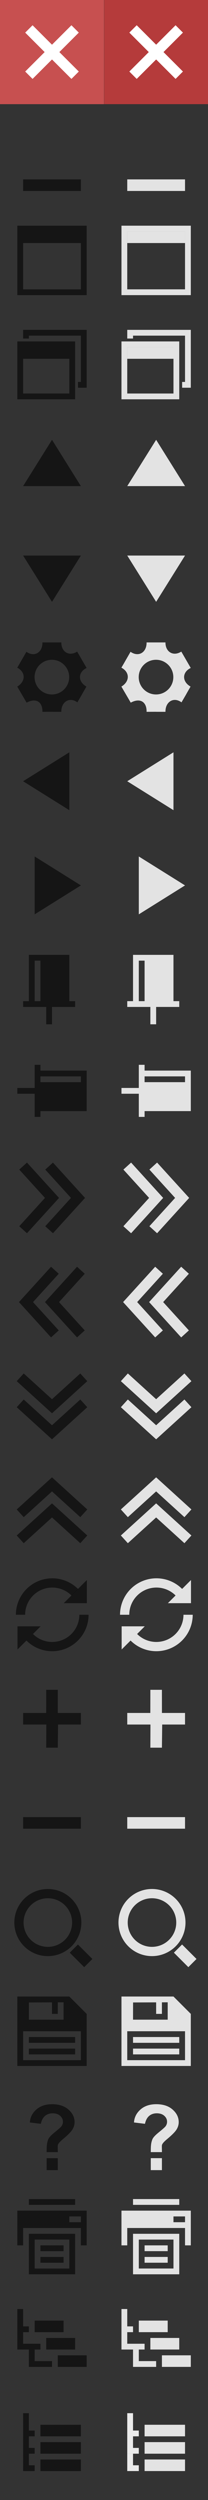 <?xml version="1.0" encoding="UTF-8" standalone="no"?>
<!-- Created with Inkscape (http://www.inkscape.org/) -->

<svg
   xmlns:dc="http://purl.org/dc/elements/1.1/"
   xmlns:cc="http://creativecommons.org/ns#"
   xmlns:rdf="http://www.w3.org/1999/02/22-rdf-syntax-ns#"
   xmlns:svg="http://www.w3.org/2000/svg"
   xmlns="http://www.w3.org/2000/svg"
   xmlns:sodipodi="http://sodipodi.sourceforge.net/DTD/sodipodi-0.dtd"
   xmlns:inkscape="http://www.inkscape.org/namespaces/inkscape"
   width="36"
   height="432"
   id="svg2"
   version="1.1"
   inkscape:version="0.48.4 r9939"
   sodipodi:docname="tool-sprites_18.svg"
   inkscape:export-filename="C:\Users\Marko\Google Drive\extjs5.beta_workspace\packages\codaxy-theme-azzurra\resources\images\tools\tool-sprites_18.png"
   inkscape:export-xdpi="90"
   inkscape:export-ydpi="90">
  <rect width="100%" height="100%" fill="#333333" stroke="none"/>
  <defs
     id="defs4">
    <font
       vert-adv-y="90"
       vert-origin-y="90"
       vert-origin-x="45"
       horiz-origin-y="0"
       horiz-origin-x="0"
       horiz-adv-x="1024"
       id="font3781-1" />
    <font
       vert-adv-y="90"
       vert-origin-y="90"
       vert-origin-x="45"
       horiz-origin-y="0"
       horiz-origin-x="0"
       horiz-adv-x="1024"
       id="font3781" />
  </defs>
  <sodipodi:namedview
     id="base"
     pagecolor="#ffffff"
     bordercolor="#666666"
     borderopacity="1.0"
     inkscape:pageopacity="0.0"
     inkscape:pageshadow="2"
     inkscape:zoom="22.627417"
     inkscape:cx="17.747341"
     inkscape:cy="405.20736"
     inkscape:document-units="px"
     inkscape:current-layer="layer1"
     showgrid="true"
     inkscape:window-width="1832"
     inkscape:window-height="1057"
     inkscape:window-x="-8"
     inkscape:window-y="378"
     inkscape:window-maximized="1"
     inkscape:showpageshadow="false"
     inkscape:snap-grids="true"
     showguides="true"
     inkscape:guide-bbox="true"
     inkscape:snap-global="true">
    <inkscape:grid
       type="xygrid"
       id="grid2998"
       empspacing="2"
       visible="true"
       enabled="true"
       snapvisiblegridlinesonly="true"
       spacingy="0.5px"
       spacingx="0.5px"
       color="#73738c"
       opacity="0.125"
       empcolor="#545476"
       empopacity="0.251" />
    <sodipodi:guide
       orientation="1,0"
       position="0,401"
       id="guide3000" />
    <sodipodi:guide
       orientation="0,1"
       position="20,460"
       id="guide3002" />
    <sodipodi:guide
       orientation="0,1"
       position="11,237"
       id="guide3004" />
    <sodipodi:guide
       orientation="0,1"
       position="16.5,219"
       id="guide3006" />
    <sodipodi:guide
       orientation="0,1"
       position="13.5,414"
       id="guide3794" />
    <sodipodi:guide
       orientation="0,1"
       position="12.5,399"
       id="guide3796" />
    <sodipodi:guide
       orientation="0,1"
       position="19.5,321"
       id="guide3815" />
    <sodipodi:guide
       orientation="1,0"
       position="9,73"
       id="guide3770" />
    <sodipodi:guide
       orientation="0,1"
       position="14,440"
       id="guide3772" />
    <sodipodi:guide
       orientation="0,1"
       position="18.5,378"
       id="guide3776" />
    <sodipodi:guide
       orientation="0,1"
       position="14,360"
       id="guide3780" />
    <sodipodi:guide
       orientation="0,1"
       position="19,327"
       id="guide3832" />
    <sodipodi:guide
       orientation="0,1"
       position="12.5,297"
       id="guide3852" />
    <sodipodi:guide
       orientation="0,1"
       position="19.5,279"
       id="guide3872" />
    <sodipodi:guide
       orientation="0,1"
       position="16,255"
       id="guide3879" />
    <sodipodi:guide
       orientation="0,1"
       position="13.5,249"
       id="guide3899" />
    <sodipodi:guide
       orientation="0,1"
       position="16,198"
       id="guide3942" />
    <sodipodi:guide
       orientation="0,1"
       position="5.5,213"
       id="guide3953" />
    <sodipodi:guide
       orientation="0,1"
       position="18.5,180"
       id="guide3955" />
    <sodipodi:guide
       orientation="0,1"
       position="18,183"
       id="guide3957" />
    <sodipodi:guide
       orientation="0,1"
       position="15.5,159"
       id="guide4029" />
    <sodipodi:guide
       orientation="0,1"
       position="9,171"
       id="guide3857" />
    <sodipodi:guide
       orientation="0,1"
       position="19,177"
       id="guide3861" />
    <sodipodi:guide
       orientation="1,0"
       position="3,3.5"
       id="guide3865" />
    <sodipodi:guide
       orientation="0,1"
       position="16.5,147"
       id="guide3867" />
    <sodipodi:guide
       orientation="1,0"
       position="15,3"
       id="guide3869" />
    <sodipodi:guide
       orientation="0,1"
       position="13.5,141"
       id="guide3921" />
    <sodipodi:guide
       orientation="0,1"
       position="16,144"
       id="guide3923" />
    <sodipodi:guide
       orientation="0,1"
       position="18.5,123"
       id="guide3927" />
    <sodipodi:guide
       orientation="0,1"
       position="17,126"
       id="guide3929" />
    <sodipodi:guide
       orientation="0,1"
       position="14,87"
       id="guide3933" />
    <sodipodi:guide
       orientation="0,1"
       position="20,93"
       id="guide3935" />
    <sodipodi:guide
       orientation="0,1"
       position="12.5,111"
       id="guide3937" />
    <sodipodi:guide
       orientation="0,1"
       position="18,75"
       id="guide3945" />
    <sodipodi:guide
       orientation="0,1"
       position="17.5,90"
       id="guide3947" />
    <sodipodi:guide
       orientation="0,1"
       position="10,84"
       id="guide3949" />
    <sodipodi:guide
       orientation="0,1"
       position="18.5,57"
       id="guide3954" />
    <sodipodi:guide
       orientation="0,1"
       position="18.5,72"
       id="guide3960" />
    <sodipodi:guide
       orientation="0,1"
       position="15,69"
       id="guide3962" />
    <sodipodi:guide
       orientation="0,1"
       position="14,33"
       id="guide3967" />
    <sodipodi:guide
       orientation="0,1"
       position="19.5,51"
       id="guide3969" />
    <sodipodi:guide
       orientation="0,1"
       position="20.5,39"
       id="guide3971" />
    <sodipodi:guide
       orientation="0,1"
       position="16,18"
       id="guide3997" />
    <sodipodi:guide
       orientation="0,1"
       position="9.5,36"
       id="guide3999" />
    <sodipodi:guide
       orientation="0,1"
       position="12,21"
       id="guide4001" />
    <sodipodi:guide
       orientation="0,1"
       position="16.5,3"
       id="guide4015" />
    <sodipodi:guide
       orientation="0,1"
       position="16.5,15"
       id="guide4057" />
    <sodipodi:guide
       orientation="0,1"
       position="18,54"
       id="guide4060" />
    <sodipodi:guide
       orientation="0,1"
       position="20.5,105"
       id="guide4062" />
    <sodipodi:guide
       orientation="0,1"
       position="18.5,108"
       id="guide4064" />
    <sodipodi:guide
       orientation="0,1"
       position="13,117"
       id="guide4066" />
    <sodipodi:guide
       orientation="0,1"
       position="17.5,129"
       id="guide4068" />
    <sodipodi:guide
       orientation="0,1"
       position="12,135"
       id="guide4070" />
    <sodipodi:guide
       orientation="0,1"
       position="17.5,162"
       id="guide4072" />
    <sodipodi:guide
       orientation="0,1"
       position="19.5,165"
       id="guide4074" />
    <sodipodi:guide
       orientation="0,1"
       position="18.5,195"
       id="guide4076" />
    <sodipodi:guide
       orientation="0,1"
       position="11.5,201"
       id="guide4078" />
    <sodipodi:guide
       orientation="0,1"
       position="16.5,216"
       id="guide4080" />
    <sodipodi:guide
       orientation="0,1"
       position="16,231"
       id="guide4082" />
    <sodipodi:guide
       orientation="0,1"
       position="19.5,234"
       id="guide4084" />
    <sodipodi:guide
       orientation="0,1"
       position="16,252"
       id="guide4086" />
    <sodipodi:guide
       orientation="0,1"
       position="18.5,267"
       id="guide4088" />
    <sodipodi:guide
       orientation="0,1"
       position="16.5,270"
       id="guide4090" />
    <sodipodi:guide
       orientation="0,1"
       position="14.5,273"
       id="guide4092" />
    <sodipodi:guide
       orientation="0,1"
       position="13,285"
       id="guide4094" />
    <sodipodi:guide
       orientation="0,1"
       position="16.5,288"
       id="guide4096" />
    <sodipodi:guide
       orientation="0,1"
       position="20,291"
       id="guide4098" />
    <sodipodi:guide
       orientation="0,1"
       position="20,303"
       id="guide4100" />
    <sodipodi:guide
       orientation="0,1"
       position="14.5,306"
       id="guide4102" />
    <sodipodi:guide
       orientation="0,1"
       position="18.5,309"
       id="guide4104" />
    <sodipodi:guide
       orientation="0,1"
       position="12.5,324"
       id="guide4111" />
    <sodipodi:guide
       orientation="0,1"
       position="19.5,339"
       id="guide4113" />
    <sodipodi:guide
       orientation="0,1"
       position="16.5,342"
       id="guide4115" />
    <sodipodi:guide
       orientation="0,1"
       position="11,345"
       id="guide4117" />
    <sodipodi:guide
       orientation="0,1"
       position="11.5,357"
       id="guide4119" />
    <sodipodi:guide
       orientation="0,1"
       position="7,363"
       id="guide4121" />
    <sodipodi:guide
       orientation="0,1"
       position="13.5,375"
       id="guide4123" />
    <sodipodi:guide
       orientation="0,1"
       position="18.5,381"
       id="guide4125" />
    <sodipodi:guide
       orientation="0,1"
       position="19.5,393"
       id="guide4127" />
    <sodipodi:guide
       orientation="0,1"
       position="13,396"
       id="guide4129" />
    <sodipodi:guide
       orientation="0,1"
       position="15.5,411"
       id="guide4131" />
    <sodipodi:guide
       orientation="0,1"
       position="18.5,432"
       id="guide4133" />
    <sodipodi:guide
       orientation="0,1"
       position="19.5,423"
       id="guide4135" />
    <sodipodi:guide
       orientation="1,0"
       position="18,432.5"
       id="guide4430" />
  </sodipodi:namedview>
  <g
     inkscape:groupmode="layer"
     id="layer2"
     inkscape:label="tools - deafult"
     transform="translate(0,48)"
     style="display:inline">
    <path
       style="fill:#000000;fill-opacity:0.588;stroke:none;display:inline"
       d="M 12,92 12,82 4,87 z"
       id="path3778-1-8"
       inkscape:connector-curvature="0"
       sodipodi:nodetypes="cccc" />
    <path
       style="fill:#000000;fill-opacity:0.588;stroke:none"
       d="m 4,-536.362 10,0 -5,-8 z"
       id="path3778"
       inkscape:connector-curvature="0"
       transform="translate(0,572.362)"
       sodipodi:nodetypes="cccc" />
    <path
       style="fill:#000000;fill-opacity:0.588;stroke:none;display:inline"
       d="m 6,100 0,10 8,-5 z"
       id="path3778-1-8-2"
       inkscape:connector-curvature="0"
       sodipodi:nodetypes="cccc" />
    <path
       style="fill:#c75050;fill-opacity:1;stroke:none"
       d="m 0,-48 0,18 18,0 0,-18 z"
       id="path3813"
       inkscape:connector-curvature="0"
       sodipodi:nodetypes="ccccc" />
    <path
       id="path3011"
       style="fill:none;stroke:#ffffff;stroke-width:1.8;stroke-linecap:butt;stroke-linejoin:miter;stroke-miterlimit:4;stroke-opacity:1;stroke-dasharray:none"
       d="m 13,-43 -8,8 m 0,-8 8,8"
       inkscape:connector-curvature="0"
       sodipodi:nodetypes="cccc" />
    <path
       style="fill:none;stroke:#000000;stroke-width:1px;stroke-linecap:butt;stroke-linejoin:miter;stroke-opacity:0.588"
       d="m 3.5,-8.5 0,11 11,0 0,-11 z"
       id="path3805"
       inkscape:connector-curvature="0"
       sodipodi:nodetypes="ccccc" />
    <path
       style="fill:none;stroke:#000000;stroke-width:1px;stroke-linecap:butt;stroke-linejoin:miter;stroke-opacity:0.588"
       d="m 4.5,-16.5 9,0 0,1 -9,0 z"
       id="path3807"
       inkscape:connector-curvature="0"
       sodipodi:nodetypes="ccccc" />
    <path
       style="fill:#000000;fill-opacity:0.588;stroke:none"
       d="m 4,-8 0,2 10,0 0,-2 z"
       id="path3811"
       inkscape:connector-curvature="0"
       sodipodi:nodetypes="ccccc" />
    <path
       style="fill:none;stroke:#000000;stroke-width:1px;stroke-linecap:butt;stroke-linejoin:miter;stroke-opacity:0.588"
       d="m 3.5,20.5 0,-9 9,0 0,9 z"
       id="path3817"
       inkscape:connector-curvature="0"
       sodipodi:nodetypes="ccccc" />
    <path
       style="fill:none;stroke:#000000;stroke-width:1px;stroke-linecap:butt;stroke-linejoin:miter;stroke-opacity:0.588"
       d="m 4.5,10.5 0,-1 10,0 0,9 -1,0"
       id="path3819"
       inkscape:connector-curvature="0"
       sodipodi:nodetypes="ccccc" />
    <path
       style="fill:#000000;fill-opacity:0.588;stroke:none;display:inline"
       d="M 14,48 4,48 9,56 z"
       id="path3778-1"
       inkscape:connector-curvature="0"
       sodipodi:nodetypes="cccc" />
    <path
       style="fill:#000000;fill-opacity:0.588;stroke:none"
       d="m 4,12 0,2 8,0 0,-2 z"
       id="path3823"
       inkscape:connector-curvature="0"
       sodipodi:nodetypes="ccccc" />
    <path
       style="fill:#000000;fill-opacity:0.588;stroke:none"
       d="m 5,213 0,8 -1,0 0,1 4,0 0,3 1,0 0,-3 4,0 0,-1 -1,0 0,-8 z m 1,1 1,0 0,7 -1,0 z"
       transform="translate(0,-96)"
       id="path3874"
       inkscape:connector-curvature="0"
       sodipodi:nodetypes="cccccccccccccccccc" />
    <path
       style="fill:#000000;fill-opacity:0.588;stroke:none"
       d="m 15,137 -8,0 0,-1 -1,0 0,4 -3,0 0,1 3,0 0,4 1,0 0,-1 8,0 z m -1,1 0,1 -7,0 0,-1 z"
       id="path3874-4"
       inkscape:connector-curvature="0"
       sodipodi:nodetypes="cccccccccccccccccc" />
    <path
       style="fill:none;stroke:#000000;stroke-width:1.8;stroke-linecap:butt;stroke-linejoin:miter;stroke-miterlimit:4;stroke-opacity:0.588;stroke-dasharray:none"
       d="m 8.5,249.5 5,5.5 -5,5.5"
       id="path3901"
       inkscape:connector-curvature="0"
       transform="translate(0,-96)"
       sodipodi:nodetypes="ccc" />
    <path
       style="fill:none;stroke:#000000;stroke-width:1.8;stroke-linecap:butt;stroke-linejoin:miter;stroke-miterlimit:4;stroke-opacity:0.588;stroke-dasharray:none"
       d="m 4,153.5 5,5.5 -5,5.5"
       id="path3901-5"
       inkscape:connector-curvature="0"
       sodipodi:nodetypes="ccc" />
    <path
       style="fill:none;stroke:#000000;stroke-width:1.8;stroke-linecap:butt;stroke-linejoin:miter;stroke-miterlimit:4;stroke-opacity:0.588;stroke-dasharray:none"
       d="m 9.5,171.5 -5,5.5 5,5.5"
       id="path3901-51"
       inkscape:connector-curvature="0"
       sodipodi:nodetypes="ccc" />
    <path
       style="fill:none;stroke:#000000;stroke-width:1.8;stroke-linecap:butt;stroke-linejoin:miter;stroke-miterlimit:4;stroke-opacity:0.588;stroke-dasharray:none"
       d="m 14,171.5 -5,5.5 5,5.5"
       id="path3901-5-7"
       inkscape:connector-curvature="0"
       sodipodi:nodetypes="ccc" />
    <path
       style="fill:none;stroke:#000000;stroke-width:1.8;stroke-linecap:butt;stroke-linejoin:miter;stroke-miterlimit:4;stroke-opacity:0.588;stroke-dasharray:none"
       d="m 14.5,194.5 -5.5,5 -5.5,-5"
       id="path3901-1"
       inkscape:connector-curvature="0"
       sodipodi:nodetypes="ccc" />
    <path
       style="fill:none;stroke:#000000;stroke-width:1.8;stroke-linecap:butt;stroke-linejoin:miter;stroke-miterlimit:4;stroke-opacity:0.588;stroke-dasharray:none"
       d="M 14.5,190 9,195 3.5,190"
       id="path3901-5-1"
       inkscape:connector-curvature="0"
       sodipodi:nodetypes="ccc" />
    <path
       style="fill:none;stroke:#000000;stroke-width:1.8;stroke-linecap:butt;stroke-linejoin:miter;stroke-miterlimit:4;stroke-opacity:0.588;stroke-dasharray:none"
       d="m 3.5,213.5 5.5,-5 5.5,5"
       id="path3901-52"
       inkscape:connector-curvature="0"
       sodipodi:nodetypes="ccc" />
    <path
       style="fill:none;stroke:#000000;stroke-width:1.8;stroke-linecap:butt;stroke-linejoin:miter;stroke-miterlimit:4;stroke-opacity:0.588;stroke-dasharray:none"
       d="m 3.5,218 5.5,-5 5.5,5"
       id="path3901-5-76"
       inkscape:connector-curvature="0"
       sodipodi:nodetypes="ccc" />
    <path
       sodipodi:type="arc"
       style="fill:none;stroke:#000000;stroke-width:1.6;stroke-linecap:butt;stroke-linejoin:miter;stroke-miterlimit:4;stroke-opacity:0.588;stroke-dasharray:none;stroke-dashoffset:0"
       id="path3871"
       sodipodi:cx="10"
       sodipodi:cy="310"
       sodipodi:rx="5.5"
       sodipodi:ry="5.5"
       d="m 15.5,310 a 5.5,5.5 0 0 1 -9.392,3.886"
       transform="translate(-0.969,-78.969)"
       sodipodi:start="0"
       sodipodi:end="2.3569301"
       sodipodi:open="true" />
    <path
       style="fill:#000000;fill-opacity:0.588;stroke:none"
       d="m 3.031,237.031 4,-4 -4,0 z"
       id="path3898"
       inkscape:connector-curvature="0"
       sodipodi:nodetypes="cccc" />
    <path
       transform="matrix(-1,0,0,-1,19.05,541.031)"
       sodipodi:type="arc"
       style="fill:none;stroke:#000000;stroke-width:1.6;stroke-linecap:butt;stroke-linejoin:miter;stroke-miterlimit:4;stroke-opacity:0.588;stroke-dasharray:none;stroke-dashoffset:0"
       id="path3871-8"
       sodipodi:cx="10"
       sodipodi:cy="310"
       sodipodi:rx="5.5"
       sodipodi:ry="5.5"
       d="m 15.5,310 a 5.5,5.5 0 0 1 -9.392,3.886"
       sodipodi:start="0"
       sodipodi:end="2.3569301"
       sodipodi:open="true" />
    <path
       style="fill:#000000;fill-opacity:0.588;stroke:none"
       d="m 15.031,225.031 -4,4 4,0 z"
       id="path3898-8"
       inkscape:connector-curvature="0"
       sodipodi:nodetypes="cccc" />
    <path
       style="fill:#000000;fill-opacity:0.588;stroke:none"
       d="m 4,344 0,2 4.016,0 L 8,350 l 2,0 0.049,-4 3.951,0 0,-2 -3.996,0 -0.004,-4 -2,0 -0.006,4 z"
       id="path3925"
       inkscape:connector-curvature="0"
       transform="translate(0,-96)"
       sodipodi:nodetypes="ccccccccccccc" />
    <path
       style="fill:#000000;fill-opacity:0.588;stroke:none"
       d="m 4,362 0,2 10,0 0,-2 z"
       id="path3931"
       inkscape:connector-curvature="0"
       transform="translate(0,-96)"
       sodipodi:nodetypes="ccccc" />
    <path
       sodipodi:type="arc"
       style="fill:none;stroke:#000000;stroke-width:1.6;stroke-miterlimit:4;stroke-opacity:0.588;stroke-dasharray:none"
       id="path3941"
       sodipodi:cx="9"
       sodipodi:cy="369"
       sodipodi:rx="5"
       sodipodi:ry="5"
       d="m 14,369 a 5,5 0 1 1 -10,0 5,5 0 1 1 10,0 z"
       transform="translate(-0.719,-84.781)" />
    <path
       style="fill:none;stroke:#000000;stroke-width:2;stroke-linecap:butt;stroke-linejoin:miter;stroke-miterlimit:4;stroke-opacity:0.588;stroke-dasharray:none"
       d="m 12.781,288.719 2.5,2.5"
       id="path3943"
       inkscape:connector-curvature="0"
       sodipodi:nodetypes="cc" />
    <path
       d="m 10,323.889 -1.928,0 c 0,-1.037 0.029,-1.545 0.258,-2.16 0.154,-0.416 0.603,-0.834 1.207,-1.325 0.603,-0.491 0.964,-0.812 1.082,-0.964 0.182,-0.24 0.272,-0.505 0.272,-0.795 -7e-6,-0.402 -0.161,-0.747 -0.482,-1.034 -0.321,-0.287 -0.754,-0.43 -1.299,-0.43 -0.525,10e-6 -0.964,0.15 -1.317,0.449 -0.353,0.299 -0.596,0.755 -0.728,1.369 l -1.899,-0.235 c 0.054,-0.878 0.428,-1.624 1.122,-2.237 0.694,-0.613 1.605,-0.92 2.734,-0.92 1.187,10e-6 2.132,0.31 2.833,0.931 0.702,0.621 1.052,1.343 1.052,2.167 -8e-6,0.456 -0.129,0.888 -0.386,1.295 -0.258,0.407 -0.808,0.962 -1.652,1.663 -0.437,0.363 -0.708,0.655 -0.813,0.876 -0.105,0.221 -0.055,0.314 -0.055,1.351 z M 8.072,327 l 0,-2.068 1.928,0 L 10,327 z"
       style="fill:#000000;fill-opacity:0.588;stroke:none;font-family:Arial;-inkscape-font-specification:Arial Bold"
       id="path3965"
       inkscape:connector-curvature="0"
       sodipodi:nodetypes="ccsscccccccscccscccccccc" />
    <path
       style="fill:#000000;fill-opacity:0.588;stroke:none"
       d="m 3,393 0,12 12,0 0,-9 -3,-3 -1,0 2e-6,4 -6,0 0.008,-2.973 L 11,394 l 0,-1 z m 1,6 10,0 0,5 -10,0 z"
       transform="translate(0,-96)"
       id="path3973"
       inkscape:connector-curvature="0"
       sodipodi:nodetypes="ccccccccccccccccc" />
    <path
       style="fill:#000000;fill-opacity:0.588;stroke:none"
       d="m 9,394 0,2 1,0 0,-2 z"
       id="path3978"
       inkscape:connector-curvature="0"
       transform="translate(0,-96)"
       sodipodi:nodetypes="ccccc" />
    <path
       style="fill:#000000;fill-opacity:0.588;stroke:none"
       d="m 5,400 0,1 8,0 0,-1 z"
       id="path3980"
       inkscape:connector-curvature="0"
       transform="translate(0,-96)"
       sodipodi:nodetypes="ccccc" />
    <path
       style="fill:#000000;fill-opacity:0.588;stroke:none"
       d="m 5,402 0,1 8,0 0,-1 z"
       id="path3982"
       inkscape:connector-curvature="0"
       transform="translate(0,-96)"
       sodipodi:nodetypes="ccccc" />
    <path
       style="fill:#000000;fill-opacity:0.588;stroke:none"
       d="m 3,430 0,6 1,0 0,-3 10,0 0,3 1,0 0,-6 z m 9,1 2,0 0,1 -2,0 z"
       transform="translate(0,-96)"
       id="path3984"
       inkscape:connector-curvature="0"
       sodipodi:nodetypes="cccccccccccccc" />
    <path
       style="fill:#000000;fill-opacity:0.588;stroke:none"
       d="m 5,428 0,1 8,0 0,-1 z"
       id="path3986"
       inkscape:connector-curvature="0"
       transform="translate(0,-96)"
       sodipodi:nodetypes="ccccc" />
    <path
       style="fill:none;stroke:#000000;stroke-width:1px;stroke-linecap:butt;stroke-linejoin:miter;stroke-opacity:0.588"
       d="m 5.5,434.5 0,6 7,0 0,-6 z"
       id="path3988"
       inkscape:connector-curvature="0"
       transform="translate(0,-96)"
       sodipodi:nodetypes="ccccc" />
    <path
       style="fill:#000000;fill-opacity:0.588;stroke:none"
       d="m 7,436 0,1 4,0 0,-1 z"
       id="path3993"
       inkscape:connector-curvature="0"
       transform="translate(0,-96)"
       sodipodi:nodetypes="ccccc" />
    <path
       style="fill:#000000;fill-opacity:0.588;stroke:none"
       d="m 7,438 0,1 4,0 0,-1 z"
       id="path3995"
       inkscape:connector-curvature="0"
       transform="translate(0,-96)"
       sodipodi:nodetypes="ccccc" />
    <path
       style="fill:none;stroke:#000000;stroke-width:1px;stroke-linecap:square;stroke-linejoin:miter;stroke-opacity:0.588"
       d="m 3.5,447.5 0,3 1,0"
       id="path4003"
       inkscape:connector-curvature="0"
       transform="translate(0,-96)"
       sodipodi:nodetypes="ccc" />
    <path
       style="fill:none;stroke:#000000;stroke-width:1px;stroke-linecap:square;stroke-linejoin:miter;stroke-opacity:0.588"
       d="m 3.5,451.5 0,2 3,0"
       id="path4005"
       inkscape:connector-curvature="0"
       transform="translate(0,-96)"
       sodipodi:nodetypes="ccc" />
    <path
       style="fill:none;stroke:#000000;stroke-width:1px;stroke-linecap:square;stroke-linejoin:miter;stroke-opacity:0.588"
       d="m 5.5,454.5 0,2 3,0"
       id="path4007"
       inkscape:connector-curvature="0"
       transform="translate(0,-96)"
       sodipodi:nodetypes="ccc" />
    <path
       style="fill:none;stroke:#000000;stroke-width:1px;stroke-linecap:butt;stroke-linejoin:miter;stroke-opacity:0.588"
       d="m 6.5,449.5 0,1 4,0 0,-1 z"
       id="path4009"
       inkscape:connector-curvature="0"
       transform="translate(0,-96)"
       sodipodi:nodetypes="ccccc" />
    <path
       style="fill:none;stroke:#000000;stroke-width:1px;stroke-linecap:butt;stroke-linejoin:miter;stroke-opacity:0.588"
       d="m 8.5,453.5 0,-1 4,0 0,1 z"
       id="path4011"
       inkscape:connector-curvature="0"
       transform="translate(0,-96)"
       sodipodi:nodetypes="ccccc" />
    <path
       style="fill:none;stroke:#000000;stroke-width:1px;stroke-linecap:butt;stroke-linejoin:miter;stroke-opacity:0.588"
       d="m 10.5,455.5 0,1 4,0 0,-1 z"
       id="path4013"
       inkscape:connector-curvature="0"
       transform="translate(0,-96)"
       sodipodi:nodetypes="ccccc" />
    <path
       style="fill:none;stroke:#000000;stroke-width:1px;stroke-linecap:square;stroke-linejoin:miter;stroke-opacity:0.588"
       d="m 4.5,369.5 0,3 1,0"
       id="path4003-2"
       inkscape:connector-curvature="0"
       sodipodi:nodetypes="ccc" />
    <path
       style="fill:none;stroke:#000000;stroke-width:1px;stroke-linecap:square;stroke-linejoin:miter;stroke-opacity:0.588"
       d="m 4.5,373.5 0,2 1,0"
       id="path4005-4"
       inkscape:connector-curvature="0"
       sodipodi:nodetypes="ccc" />
    <path
       style="fill:none;stroke:#000000;stroke-width:1px;stroke-linecap:square;stroke-linejoin:miter;stroke-opacity:0.588"
       d="m 4.5,376.5 0,2 1,0"
       id="path4007-5"
       inkscape:connector-curvature="0"
       sodipodi:nodetypes="ccc" />
    <path
       style="fill:none;stroke:#000000;stroke-width:1px;stroke-linecap:butt;stroke-linejoin:miter;stroke-opacity:0.588"
       d="m 7.5,371.5 0,1 6,0 0,-1 z"
       id="path4009-5"
       inkscape:connector-curvature="0"
       sodipodi:nodetypes="ccccc" />
    <path
       style="fill:none;stroke:#000000;stroke-width:1px;stroke-linecap:butt;stroke-linejoin:miter;stroke-opacity:0.588"
       d="m 7.5,375.5 0,-1 6,0 0,1 z"
       id="path4011-1"
       inkscape:connector-curvature="0"
       sodipodi:nodetypes="ccccc" />
    <path
       inkscape:connector-curvature="0"
       id="path3805-8"
       d="m 7.345,63.013 c 0.036,1.71 -1.37,2.602 -2.775,1.618 -1.586,2.745 -0.78,1.379 -1.583,2.742 1.48,0.788 1.472,2.381 0,3.27 0.817,1.416 0.8,1.36 1.617,2.776 1.665,-0.9 2.786,-0.09 2.741,1.584 3.237,-0.016 0,0 3.269,0 -0.036,-1.733 1.415,-2.641 2.775,-1.635 1.62,-2.778 -9.67e-4,0.006 1.566,-2.725 -1.524,-0.876 -1.46,-2.506 0.034,-3.219 l -1.634,-2.827 c -1.422,0.9 -2.764,0.024 -2.741,-1.584 -3.26,-0.002 -1.634,0 -3.269,0 z m 1.634,2.997 c 1.655,0 2.996,1.342 2.996,2.997 0,1.655 -1.341,2.997 -2.996,2.997 -1.655,0 -2.996,-1.342 -2.996,-2.997 0,-1.655 1.341,-2.997 2.996,-2.997 z"
       style="fill:#000000;fill-opacity:0.588;stroke:none"
       sodipodi:nodetypes="cccccccccccccsssss"
       inkscape:export-xdpi="90"
       inkscape:export-ydpi="90" />
    <path
       style="fill:none;stroke:#000000;stroke-width:1px;stroke-linecap:butt;stroke-linejoin:miter;stroke-opacity:0.588"
       d="m 7.5,377.5 0,1 6,0 0,-1 z"
       id="path4013-7"
       inkscape:connector-curvature="0"
       sodipodi:nodetypes="ccccc" />
  </g>
  <g
     inkscape:groupmode="layer"
     id="layer1"
     inkscape:label="tool - over"
     style="display:inline">
    <path
       style="fill:#ffffff;fill-opacity:0.863;stroke:none;display:inline"
       d="m 30.024,139.999 0,-10 -8,5 z"
       id="path3778-1-8-1"
       inkscape:connector-curvature="0"
       sodipodi:nodetypes="cccc" />
    <path
       style="fill:#ffffff;fill-opacity:0.863;stroke:none"
       d="m 22.024,83.999 10,0 -5,-8 z"
       id="path3778-15"
       inkscape:connector-curvature="0"
       sodipodi:nodetypes="cccc" />
    <path
       style="fill:#ffffff;fill-opacity:0.863;stroke:none;display:inline"
       d="m 24.024,147.999 0,10 8,-5 z"
       id="path3778-1-8-2-2"
       inkscape:connector-curvature="0"
       sodipodi:nodetypes="cccc" />
    <path
       style="fill:#b53b3b;fill-opacity:1;stroke:none"
       d="m 18.024,-0.001 0,18 18,0 0,-18 z"
       id="path3813-7"
       inkscape:connector-curvature="0"
       sodipodi:nodetypes="ccccc" />
    <path
       id="path3011-6"
       style="fill:none;stroke:#ffffff;stroke-width:1.8;stroke-linecap:butt;stroke-linejoin:miter;stroke-miterlimit:4;stroke-opacity:1;stroke-dasharray:none"
       d="m 31.024,4.999 -8,8 m 0,-8 8,8"
       inkscape:connector-curvature="0"
       sodipodi:nodetypes="cccc" />
    <path
       style="fill:none;stroke:#ffffff;stroke-width:1px;stroke-linecap:butt;stroke-linejoin:miter;stroke-opacity:0.863"
       d="m 21.524,39.499 0,11 11,0 0,-11 z"
       id="path3805-1"
       inkscape:connector-curvature="0"
       sodipodi:nodetypes="ccccc" />
    <path
       style="fill:none;stroke:#ffffff;stroke-width:1px;stroke-linecap:butt;stroke-linejoin:miter;stroke-opacity:0.863"
       d="m 22.524,31.499 9,0 0,1 -9,0 z"
       id="path3807-4"
       inkscape:connector-curvature="0"
       sodipodi:nodetypes="ccccc" />
    <path
       style="fill:#ffffff;fill-opacity:0.863;stroke:none"
       d="m 22.024,39.999 0,2 10,0 0,-2 z"
       id="path3811-2"
       inkscape:connector-curvature="0"
       sodipodi:nodetypes="ccccc" />
    <path
       style="fill:none;stroke:#ffffff;stroke-width:1px;stroke-linecap:butt;stroke-linejoin:miter;stroke-opacity:0.863"
       d="m 21.524,68.499 0,-9 9,0 0,9 z"
       id="path3817-3"
       inkscape:connector-curvature="0"
       sodipodi:nodetypes="ccccc" />
    <path
       style="fill:none;stroke:#ffffff;stroke-width:1px;stroke-linecap:butt;stroke-linejoin:miter;stroke-opacity:0.863"
       d="m 22.524,58.499 0,-1 10,0 0,9 -1,0"
       id="path3819-2"
       inkscape:connector-curvature="0"
       sodipodi:nodetypes="ccccc" />
    <path
       style="fill:#ffffff;fill-opacity:0.863;stroke:none;display:inline"
       d="m 32.024,95.999 -10,0 5,8 z"
       id="path3778-1-2"
       inkscape:connector-curvature="0"
       sodipodi:nodetypes="cccc" />
    <path
       style="fill:#ffffff;fill-opacity:0.863;stroke:none"
       d="m 22.024,59.999 0,2 8,0 0,-2 z"
       id="path3823-1"
       inkscape:connector-curvature="0"
       sodipodi:nodetypes="ccccc" />
    <path
       style="fill:#ffffff;fill-opacity:0.863;stroke:none"
       d="m 23.024,164.999 0,8 -1,0 0,1 4,0 0,3 1,0 0,-3 4,0 0,-1 -1,0 0,-8 z m 1,1 1,0 0,7 -1,0 z"
       id="path3874-6"
       inkscape:connector-curvature="0"
       sodipodi:nodetypes="cccccccccccccccccc" />
    <path
       style="fill:#ffffff;fill-opacity:0.863;stroke:none"
       d="m 33.024,184.999 -8,0 0,-1 -1,0 0,4 -3,0 0,1 3,0 0,4 1,0 0,-1 8,0 z m -1,1 0,1 -7,0 0,-1 z"
       id="path3874-4-8"
       inkscape:connector-curvature="0"
       sodipodi:nodetypes="cccccccccccccccccc" />
    <path
       style="fill:none;stroke:#ffffff;stroke-width:1.8;stroke-linecap:butt;stroke-linejoin:miter;stroke-miterlimit:4;stroke-opacity:0.863;stroke-dasharray:none"
       d="m 26.524,201.499 5,5.5 -5,5.5"
       id="path3901-57"
       inkscape:connector-curvature="0"
       sodipodi:nodetypes="ccc" />
    <path
       style="fill:none;stroke:#ffffff;stroke-width:1.8;stroke-linecap:butt;stroke-linejoin:miter;stroke-miterlimit:4;stroke-opacity:0.863;stroke-dasharray:none"
       d="m 22.024,201.499 5,5.5 -5,5.5"
       id="path3901-5-6"
       inkscape:connector-curvature="0"
       sodipodi:nodetypes="ccc" />
    <path
       style="fill:none;stroke:#ffffff;stroke-width:1.8;stroke-linecap:butt;stroke-linejoin:miter;stroke-miterlimit:4;stroke-opacity:0.863;stroke-dasharray:none"
       d="m 27.524,219.499 -5,5.5 5,5.5"
       id="path3901-51-1"
       inkscape:connector-curvature="0"
       sodipodi:nodetypes="ccc" />
    <path
       style="fill:none;stroke:#ffffff;stroke-width:1.8;stroke-linecap:butt;stroke-linejoin:miter;stroke-miterlimit:4;stroke-opacity:0.863;stroke-dasharray:none"
       d="m 32.024,219.499 -5,5.5 5,5.5"
       id="path3901-5-7-8"
       inkscape:connector-curvature="0"
       sodipodi:nodetypes="ccc" />
    <path
       style="fill:none;stroke:#ffffff;stroke-width:1.8;stroke-linecap:butt;stroke-linejoin:miter;stroke-miterlimit:4;stroke-opacity:0.863;stroke-dasharray:none"
       d="m 32.524,242.499 -5.5,5 -5.5,-5"
       id="path3901-1-9"
       inkscape:connector-curvature="0"
       sodipodi:nodetypes="ccc" />
    <path
       style="fill:none;stroke:#ffffff;stroke-width:1.8;stroke-linecap:butt;stroke-linejoin:miter;stroke-miterlimit:4;stroke-opacity:0.863;stroke-dasharray:none"
       d="m 32.524,237.999 -5.5,5 -5.5,-5"
       id="path3901-5-1-2"
       inkscape:connector-curvature="0"
       sodipodi:nodetypes="ccc" />
    <path
       style="fill:none;stroke:#ffffff;stroke-width:1.8;stroke-linecap:butt;stroke-linejoin:miter;stroke-miterlimit:4;stroke-opacity:0.863;stroke-dasharray:none"
       d="m 21.524,261.499 5.5,-5 5.5,5"
       id="path3901-52-7"
       inkscape:connector-curvature="0"
       sodipodi:nodetypes="ccc" />
    <path
       style="fill:none;stroke:#ffffff;stroke-width:1.8;stroke-linecap:butt;stroke-linejoin:miter;stroke-miterlimit:4;stroke-opacity:0.863;stroke-dasharray:none"
       d="m 21.524,265.999 5.5,-5 5.5,5"
       id="path3901-5-76-9"
       inkscape:connector-curvature="0"
       sodipodi:nodetypes="ccc" />
    <path
       sodipodi:type="arc"
       style="fill:none;stroke:#ffffff;stroke-width:1.6;stroke-linecap:butt;stroke-linejoin:miter;stroke-miterlimit:4;stroke-opacity:0.863;stroke-dasharray:none;stroke-dashoffset:0"
       id="path3871-5"
       sodipodi:cx="10"
       sodipodi:cy="310"
       sodipodi:rx="5.5"
       sodipodi:ry="5.5"
       d="m 15.5,310 a 5.5,5.5 0 0 1 -9.392,3.886"
       transform="translate(17.055,-30.97)"
       sodipodi:start="0"
       sodipodi:end="2.3569301"
       sodipodi:open="true" />
    <path
       style="fill:#ffffff;fill-opacity:0.863;stroke:none"
       d="m 21.055,285.03 4,-4 -4,0 z"
       id="path3898-4"
       inkscape:connector-curvature="0"
       sodipodi:nodetypes="cccc" />
    <path
       transform="matrix(-1,0,0,-1,37.074,589.03)"
       sodipodi:type="arc"
       style="fill:none;stroke:#ffffff;stroke-width:1.6;stroke-linecap:butt;stroke-linejoin:miter;stroke-miterlimit:4;stroke-opacity:0.863;stroke-dasharray:none;stroke-dashoffset:0"
       id="path3871-8-3"
       sodipodi:cx="10"
       sodipodi:cy="310"
       sodipodi:rx="5.5"
       sodipodi:ry="5.5"
       d="m 15.5,310 a 5.5,5.5 0 0 1 -9.392,3.886"
       sodipodi:start="0"
       sodipodi:end="2.3569301"
       sodipodi:open="true" />
    <path
       style="fill:#ffffff;fill-opacity:0.863;stroke:none"
       d="m 33.055,273.03 -4,4 4,0 z"
       id="path3898-8-1"
       inkscape:connector-curvature="0"
       sodipodi:nodetypes="cccc" />
    <path
       style="fill:#ffffff;fill-opacity:0.863;stroke:none"
       d="m 22.024,295.999 0,2 4.016,0 -0.016,4 2,0 0.049,-4 3.951,0 0,-2 -3.996,0 -0.004,-4 -2,0 -0.006,4 z"
       id="path3925-2"
       inkscape:connector-curvature="0"
       sodipodi:nodetypes="ccccccccccccc" />
    <path
       style="fill:#ffffff;fill-opacity:0.863;stroke:none"
       d="m 22.024,313.999 0,2 10,0 0,-2 z"
       id="path3931-3"
       inkscape:connector-curvature="0"
       sodipodi:nodetypes="ccccc" />
    <path
       sodipodi:type="arc"
       style="fill:none;stroke:#ffffff;stroke-width:1.6;stroke-miterlimit:4;stroke-opacity:0.863;stroke-dasharray:none"
       id="path3941-3"
       sodipodi:cx="9"
       sodipodi:cy="369"
       sodipodi:rx="5"
       sodipodi:ry="5"
       d="m 14,369 a 5,5 0 1 1 -10,0 5,5 0 1 1 10,0 z"
       transform="translate(17.305,-36.783)" />
    <path
       style="fill:none;stroke:#ffffff;stroke-width:2;stroke-linecap:butt;stroke-linejoin:miter;stroke-miterlimit:4;stroke-opacity:0.863;stroke-dasharray:none"
       d="m 30.805,336.717 2.5,2.5"
       id="path3943-4"
       inkscape:connector-curvature="0"
       sodipodi:nodetypes="cc" />
    <path
       d="m 28.024,371.887 -1.928,0 c 0,-1.037 0.029,-1.545 0.258,-2.16 0.154,-0.416 0.603,-0.834 1.207,-1.325 0.603,-0.491 0.964,-0.812 1.082,-0.964 0.182,-0.24 0.272,-0.505 0.272,-0.795 -7e-6,-0.402 -0.161,-0.747 -0.482,-1.034 -0.321,-0.287 -0.754,-0.43 -1.299,-0.43 -0.525,10e-6 -0.964,0.15 -1.317,0.449 -0.353,0.299 -0.596,0.755 -0.728,1.369 l -1.899,-0.235 c 0.054,-0.878 0.428,-1.624 1.122,-2.237 0.694,-0.613 1.605,-0.92 2.734,-0.92 1.187,1e-5 2.132,0.31 2.833,0.931 0.702,0.621 1.052,1.343 1.052,2.167 -8e-6,0.456 -0.129,0.888 -0.386,1.295 -0.258,0.407 -0.808,0.962 -1.652,1.663 -0.437,0.363 -0.708,0.655 -0.813,0.876 -0.105,0.221 -0.055,0.314 -0.055,1.351 z m -1.928,3.111 0,-2.068 1.928,0 0,2.068 z"
       style="fill:#ffffff;fill-opacity:0.863;stroke:none;font-family:Arial;-inkscape-font-specification:Arial Bold"
       id="path3965-1"
       inkscape:connector-curvature="0"
       sodipodi:nodetypes="ccsscccccccscccscccccccc" />
    <path
       style="fill:#ffffff;fill-opacity:0.863;stroke:none"
       d="m 21.024,344.999 0,12 12,0 0,-9 -3,-3 -1,0 2e-6,4 -6,0 0.008,-2.973 5.992,-0.027 0,-1 z m 1,6 10,0 0,5 -10,0 z"
       id="path3973-1"
       inkscape:connector-curvature="0"
       sodipodi:nodetypes="ccccccccccccccccc" />
    <path
       style="fill:#ffffff;fill-opacity:0.863;stroke:none"
       d="m 27.024,345.999 0,2 1,0 0,-2 z"
       id="path3978-3"
       inkscape:connector-curvature="0"
       sodipodi:nodetypes="ccccc" />
    <path
       style="fill:#ffffff;fill-opacity:0.863;stroke:none"
       d="m 23.024,351.999 0,1 8,0 0,-1 z"
       id="path3980-8"
       inkscape:connector-curvature="0"
       sodipodi:nodetypes="ccccc" />
    <path
       style="fill:#ffffff;fill-opacity:0.863;stroke:none"
       d="m 23.024,353.999 0,1 8,0 0,-1 z"
       id="path3982-7"
       inkscape:connector-curvature="0"
       sodipodi:nodetypes="ccccc" />
    <path
       style="fill:#ffffff;fill-opacity:0.863;stroke:none"
       d="m 21.024,381.999 0,6 1,0 0,-3 10,0 0,3 1,0 0,-6 z m 9,1 2,0 0,1 -2,0 z"
       id="path3984-4"
       inkscape:connector-curvature="0"
       sodipodi:nodetypes="cccccccccccccc" />
    <path
       style="fill:#ffffff;fill-opacity:0.863;stroke:none"
       d="m 23.024,379.999 0,1 8,0 0,-1 z"
       id="path3986-2"
       inkscape:connector-curvature="0"
       sodipodi:nodetypes="ccccc" />
    <path
       style="fill:none;stroke:#ffffff;stroke-width:1px;stroke-linecap:butt;stroke-linejoin:miter;stroke-opacity:0.863"
       d="m 23.524,386.499 0,6 7,0 0,-6 z"
       id="path3988-7"
       inkscape:connector-curvature="0"
       sodipodi:nodetypes="ccccc" />
    <path
       style="fill:#ffffff;fill-opacity:0.863;stroke:none"
       d="m 25.024,387.999 0,1 4,0 0,-1 z"
       id="path3993-7"
       inkscape:connector-curvature="0"
       sodipodi:nodetypes="ccccc" />
    <path
       style="fill:#ffffff;fill-opacity:0.863;stroke:none"
       d="m 25.024,389.999 0,1 4,0 0,-1 z"
       id="path3995-9"
       inkscape:connector-curvature="0"
       sodipodi:nodetypes="ccccc" />
    <path
       style="fill:none;stroke:#ffffff;stroke-width:1px;stroke-linecap:square;stroke-linejoin:miter;stroke-opacity:0.863"
       d="m 21.524,399.499 0,3 1,0"
       id="path4003-3"
       inkscape:connector-curvature="0"
       sodipodi:nodetypes="ccc" />
    <path
       style="fill:none;stroke:#ffffff;stroke-width:1px;stroke-linecap:square;stroke-linejoin:miter;stroke-opacity:0.863"
       d="m 21.524,403.499 0,2 3,0"
       id="path4005-1"
       inkscape:connector-curvature="0"
       sodipodi:nodetypes="ccc" />
    <path
       style="fill:none;stroke:#ffffff;stroke-width:1px;stroke-linecap:square;stroke-linejoin:miter;stroke-opacity:0.863"
       d="m 23.524,406.499 0,2 3,0"
       id="path4007-9"
       inkscape:connector-curvature="0"
       sodipodi:nodetypes="ccc" />
    <path
       style="fill:none;stroke:#ffffff;stroke-width:1px;stroke-linecap:butt;stroke-linejoin:miter;stroke-opacity:0.863"
       d="m 24.524,401.499 0,1 4,0 0,-1 z"
       id="path4009-8"
       inkscape:connector-curvature="0"
       sodipodi:nodetypes="ccccc" />
    <path
       style="fill:none;stroke:#ffffff;stroke-width:1px;stroke-linecap:butt;stroke-linejoin:miter;stroke-opacity:0.863"
       d="m 26.524,405.499 0,-1 4,0 0,1 z"
       id="path4011-6"
       inkscape:connector-curvature="0"
       sodipodi:nodetypes="ccccc" />
    <path
       style="fill:none;stroke:#ffffff;stroke-width:1px;stroke-linecap:butt;stroke-linejoin:miter;stroke-opacity:0.863"
       d="m 28.524,407.499 0,1 4,0 0,-1 z"
       id="path4013-5"
       inkscape:connector-curvature="0"
       sodipodi:nodetypes="ccccc" />
    <path
       style="fill:none;stroke:#ffffff;stroke-width:1px;stroke-linecap:square;stroke-linejoin:miter;stroke-opacity:0.9"
       d="m 22.524,417.499 0,3 1,0"
       id="path4003-2-0"
       inkscape:connector-curvature="0"
       sodipodi:nodetypes="ccc" />
    <path
       style="fill:none;stroke:#ffffff;stroke-width:1px;stroke-linecap:square;stroke-linejoin:miter;stroke-opacity:0.9"
       d="m 22.524,421.499 0,2 1,0"
       id="path4005-4-2"
       inkscape:connector-curvature="0"
       sodipodi:nodetypes="ccc" />
    <path
       style="fill:none;stroke:#ffffff;stroke-width:1px;stroke-linecap:square;stroke-linejoin:miter;stroke-opacity:0.9"
       d="m 22.524,424.499 0,2 1,0"
       id="path4007-5-8"
       inkscape:connector-curvature="0"
       sodipodi:nodetypes="ccc" />
    <path
       style="fill:none;stroke:#ffffff;stroke-width:1px;stroke-linecap:butt;stroke-linejoin:miter;stroke-opacity:0.863"
       d="m 25.524,419.499 0,1 6,0 0,-1 z"
       id="path4009-5-6"
       inkscape:connector-curvature="0"
       sodipodi:nodetypes="ccccc" />
    <path
       style="fill:none;stroke:#ffffff;stroke-width:1px;stroke-linecap:butt;stroke-linejoin:miter;stroke-opacity:0.863"
       d="m 25.524,423.499 0,-1 6,0 0,1 z"
       id="path4011-1-0"
       inkscape:connector-curvature="0"
       sodipodi:nodetypes="ccccc" />
    <path
       inkscape:connector-curvature="0"
       id="path3805-8-2"
       d="m 25.369,111.012 c 0.036,1.71 -1.37,2.602 -2.775,1.618 -1.586,2.745 -0.78,1.379 -1.583,2.742 1.48,0.788 1.472,2.381 0,3.27 0.817,1.416 0.8,1.36 1.617,2.776 1.665,-0.9 2.786,-0.09 2.741,1.584 3.237,-0.016 0,0 3.269,0 -0.036,-1.733 1.415,-2.641 2.775,-1.635 1.62,-2.778 -9.67e-4,0.006 1.566,-2.725 -1.524,-0.876 -1.46,-2.506 0.034,-3.219 l -1.634,-2.827 c -1.422,0.9 -2.764,0.024 -2.741,-1.584 -3.26,-0.002 -1.634,0 -3.269,0 z m 1.634,2.997 c 1.655,0 2.996,1.342 2.996,2.997 0,1.655 -1.341,2.997 -2.996,2.997 -1.655,0 -2.996,-1.342 -2.996,-2.997 0,-1.655 1.341,-2.997 2.996,-2.997 z"
       style="fill:#ffffff;fill-opacity:0.863;stroke:none"
       sodipodi:nodetypes="cccccccccccccsssss"
       inkscape:export-xdpi="90"
       inkscape:export-ydpi="90" />
    <path
       style="fill:none;stroke:#ffffff;stroke-width:1px;stroke-linecap:butt;stroke-linejoin:miter;stroke-opacity:0.863"
       d="m 25.524,425.499 0,1 6,0 0,-1 z"
       id="path4013-7-4"
       inkscape:connector-curvature="0"
       sodipodi:nodetypes="ccccc" />
  </g>
</svg>
